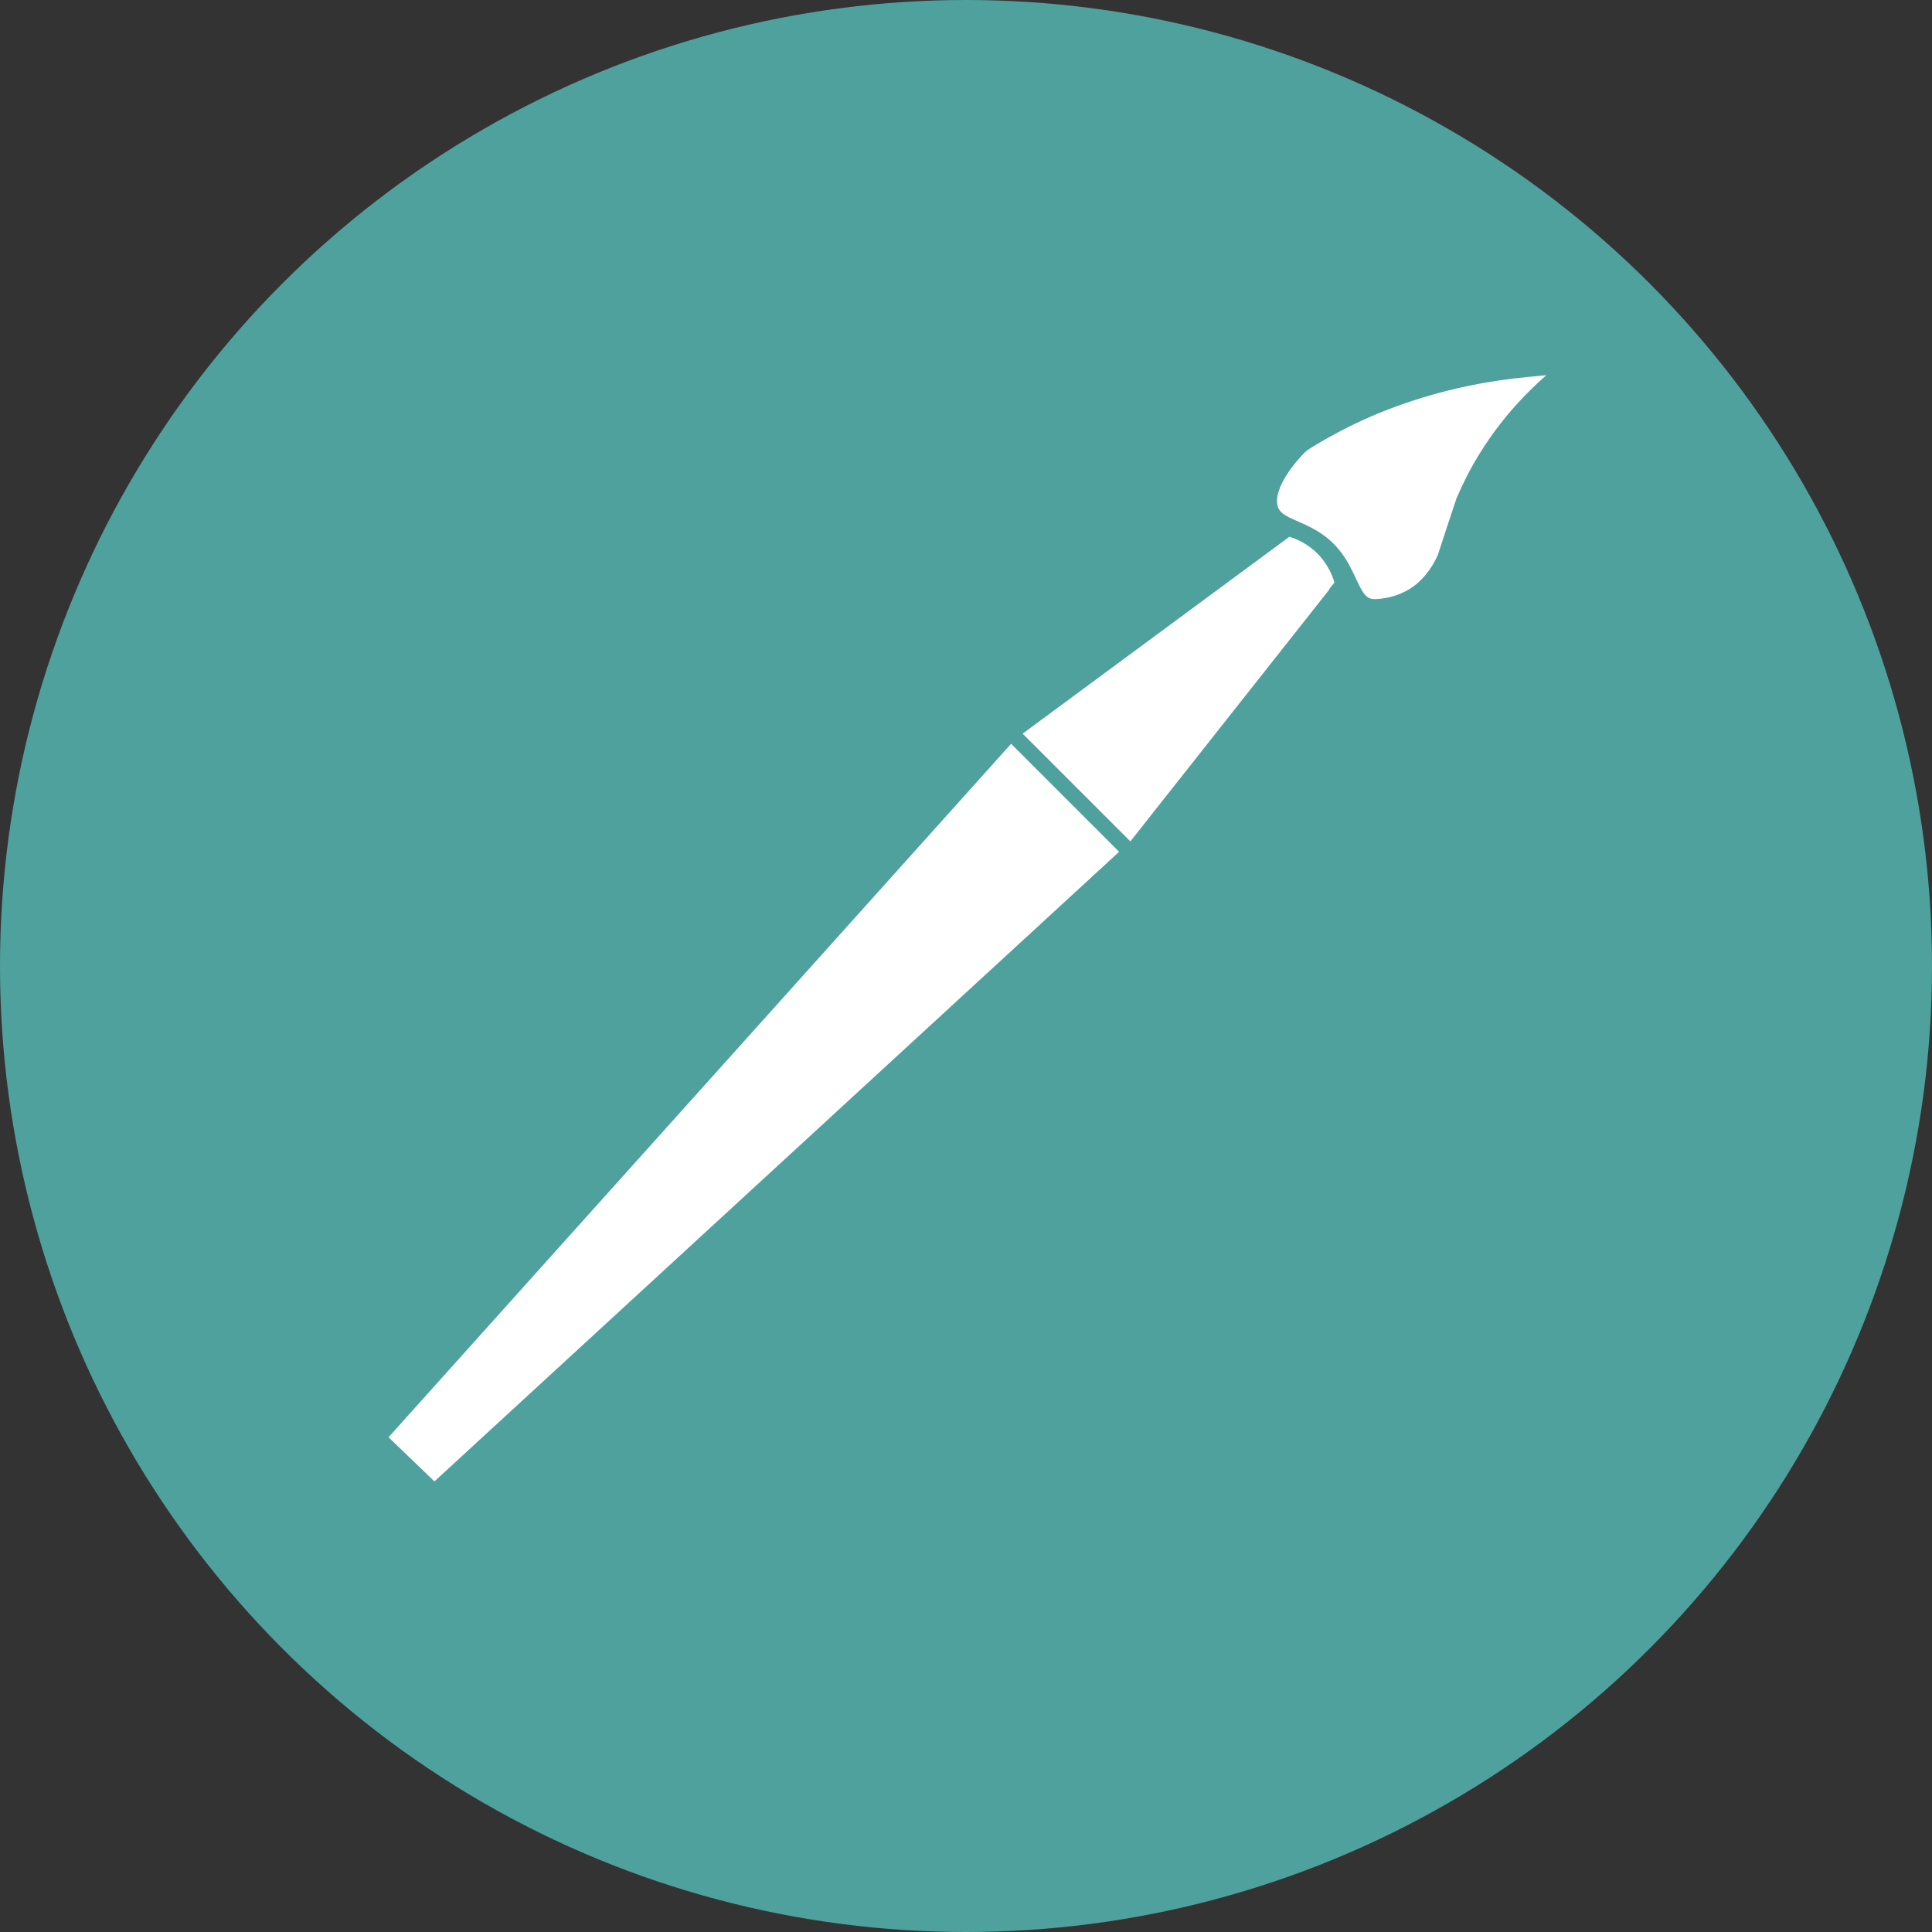 <?xml version="1.0" encoding="UTF-8"?>
<svg id="Layer_2" xmlns="http://www.w3.org/2000/svg" viewBox="0 0 126.14 126.14">
  <rect x="0" y="0" width="126.14" height="126.14" fill="#333333" stroke="none"/>
  <defs>
    <style>
      .cls-1 {
        stroke-linejoin: round;
      }

      .cls-1, .cls-2 {
        fill: #fff;
        stroke: #4fa19e;
      }

      .cls-3 {
        fill: #4fa19e;
      }

      .cls-2 {
        stroke-miterlimit: 10;
      }
    </style>
  </defs>
  <g id="Layer_1-2" data-name="Layer_1">
    <circle class="cls-3" cx="63.07" cy="63.07" r="63.07"/>
    <g>
      <path class="cls-2" d="M28.06,97.12l-3.07-2.95c-.18-.17-.17-.46,0-.66l41.02-45.69c.19-.22.52-.24.7-.06l7.15,7.15c.18.18.16.5-.05.7l-45.11,41.48c-.2.18-.48.19-.66.03Z"/>
      <path class="cls-2" d="M87.55,38.3c.08-.1.11-.22.08-.33-.15-.53-.49-1.42-1.29-2.21-.75-.74-1.58-1.07-2.09-1.22-.11-.03-.22,0-.32.07-5.86,4.32-11.72,8.65-17.57,12.97-.19.14-.22.4-.07.55l7.28,7.28c.15.15.4.12.54-.06l13.46-17.04Z"/>
      <path class="cls-1" d="M89.47,39.59c-1.05-.19-1.24-1.6-2.06-2.87-1.66-2.58-4.23-1.99-4.51-3.71-.24-1.45,1.38-3.26,1.91-3.8.08-.08.17-.15.26-.23.64-.41,1.26-.77,1.87-1.09,0-.01.02-.01.03-.02,1.7-.92,3.23-1.53,4.43-1.95,3.33-1.17,6.22-1.6,8.26-1.8.97-.09,1.95-.19,2.92-.29-1.71,1.29-3.86,3.27-5.62,6.16-.58.95-1.03,1.87-1.4,2.73-.41,1.23-.82,2.47-1.22,3.7-.17.39-.82,1.77-2.18,2.54-.63.36-1.28.51-1.34.52-.15.03-.86.2-1.34.11Z"/>
    </g>
  </g>
</svg>